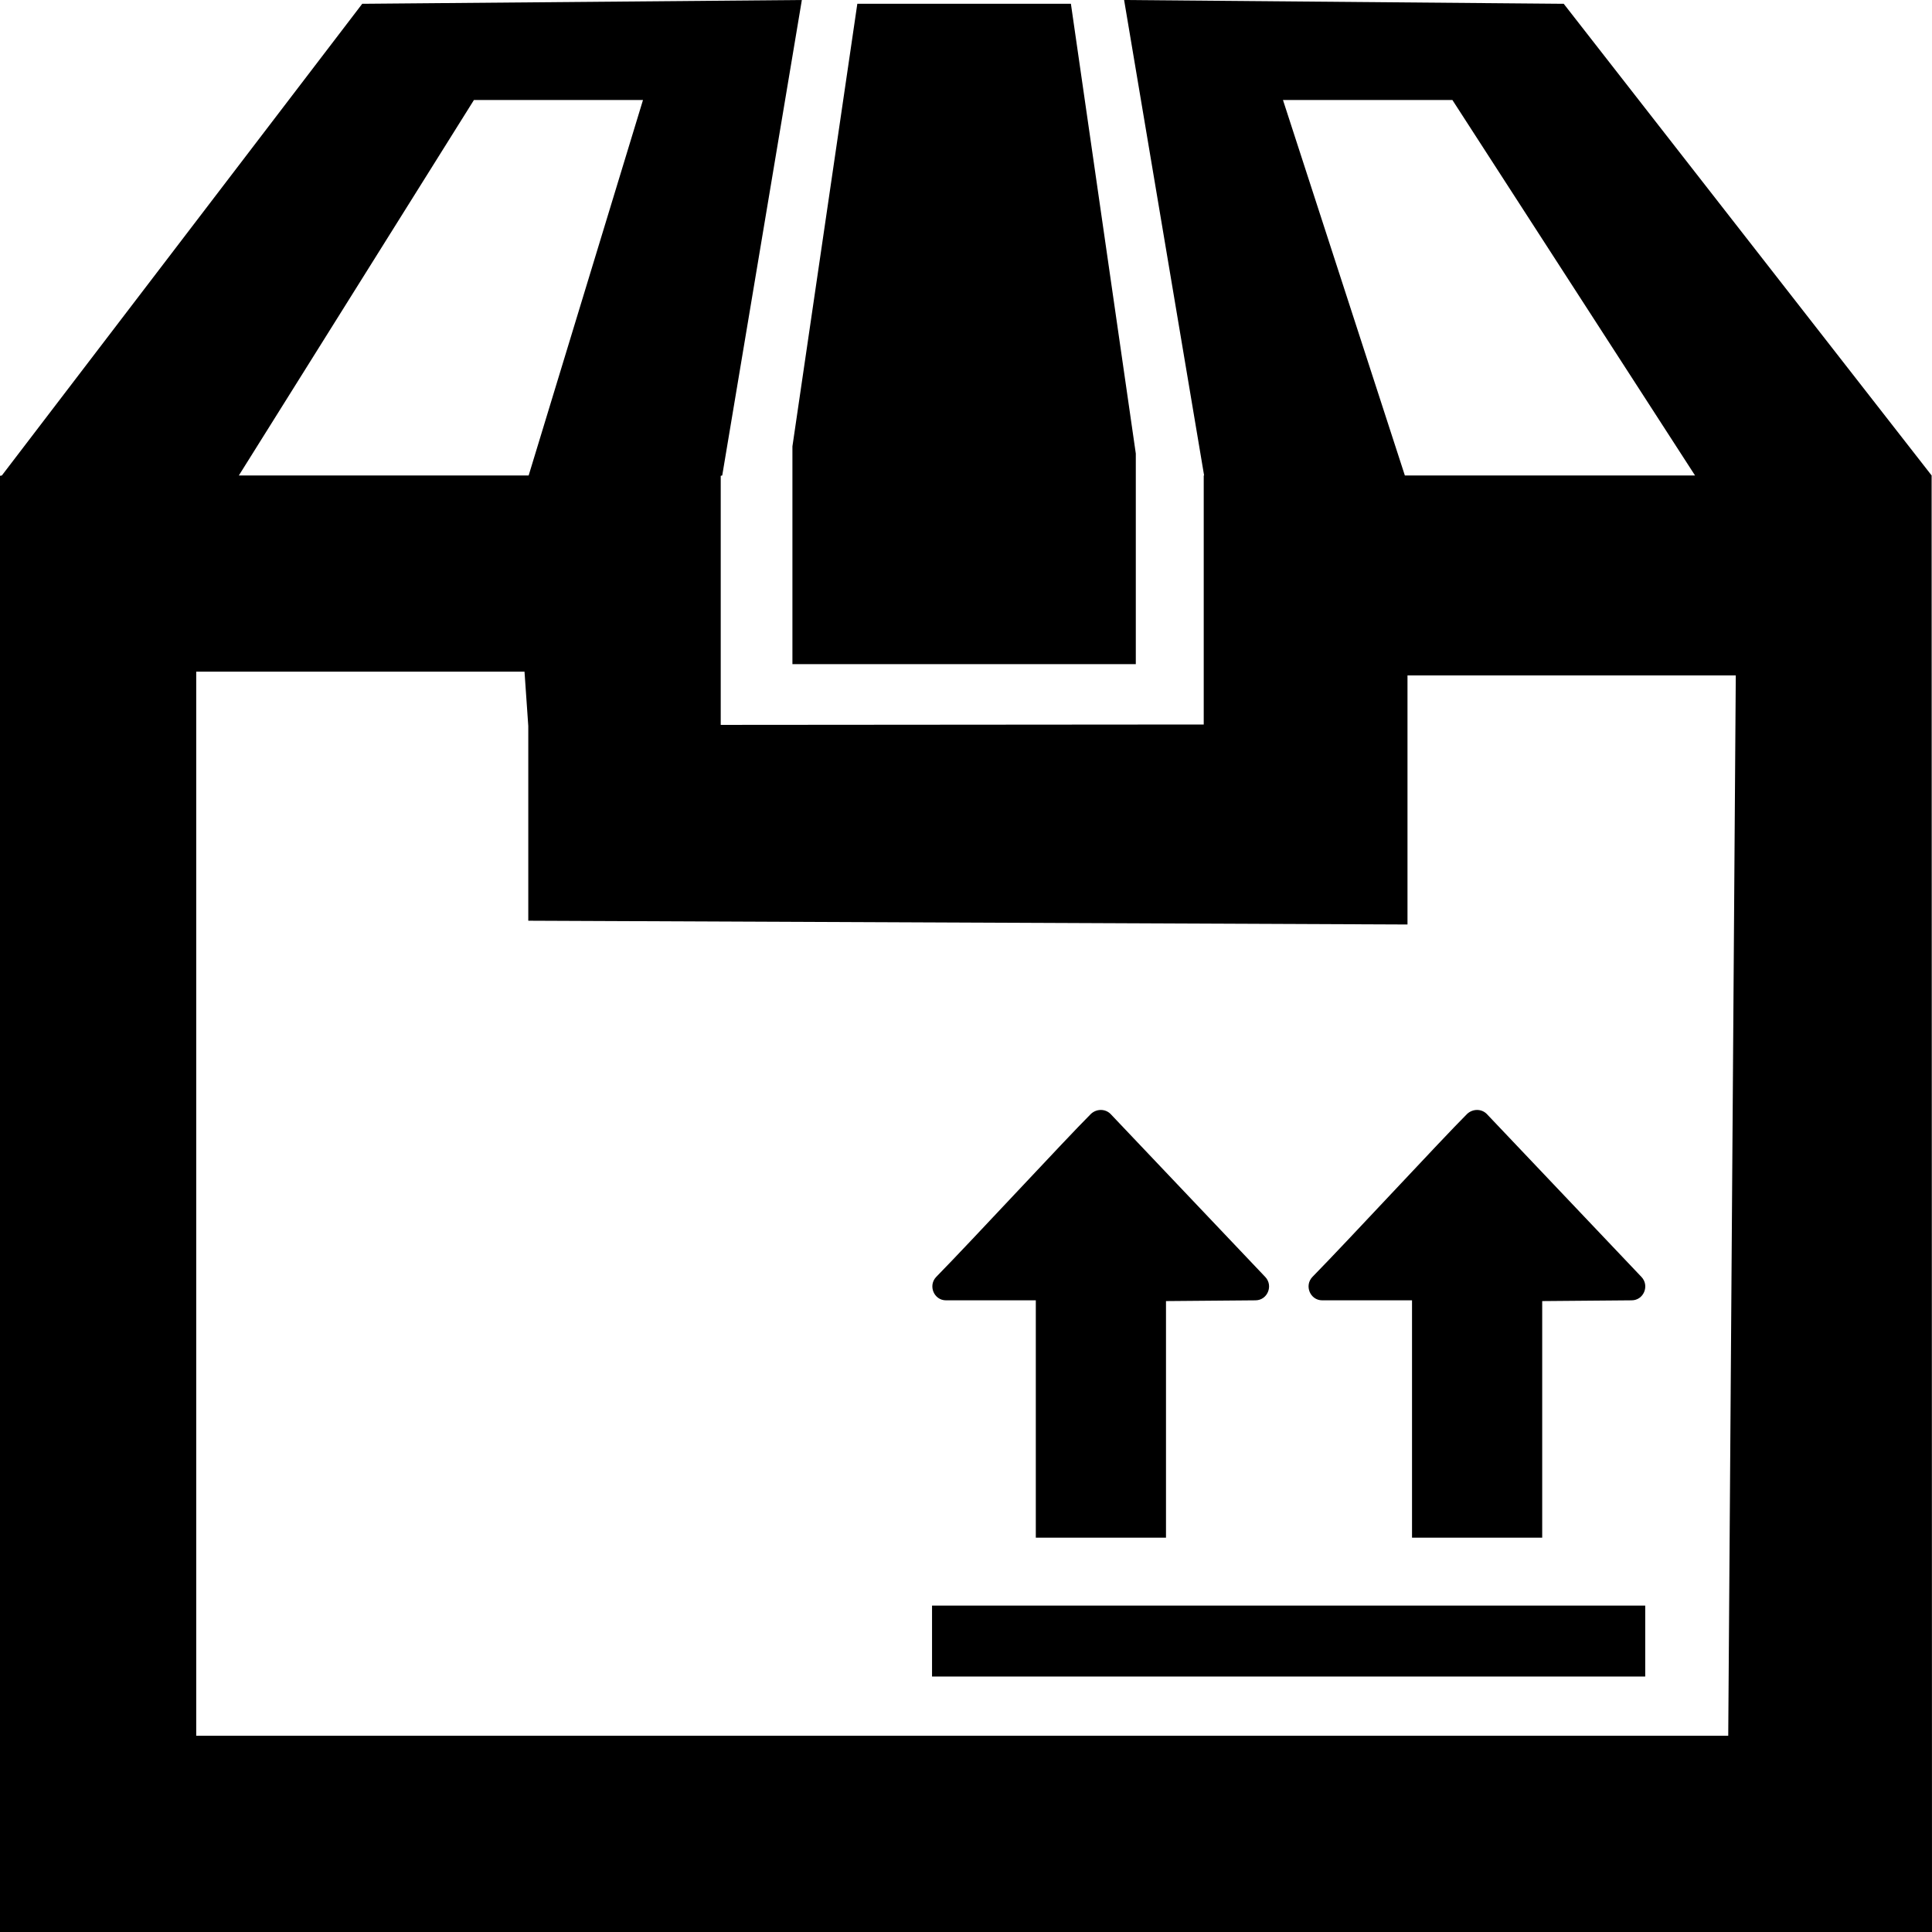 <?xml version="1.0" encoding="utf-8"?>
<!-- Generator: Adobe Illustrator 22.0.1, SVG Export Plug-In . SVG Version: 6.00 Build 0)  -->
<svg version="1.1" id="Layer_3" xmlns="http://www.w3.org/2000/svg" xmlns:xlink="http://www.w3.org/1999/xlink" x="0px" y="0px"
	 viewBox="0 0 512 512" style="enable-background:new 0 0 512 512;" xml:space="preserve">
<g id="_x35_2">
	<path d="M511.9,126L414.4,1h-0.6L297.9,0l21.2,126H319v66l-128,0.1v-66l0.4-0.1L212.5,0L96.6,1H96L0.5,126L0,126.1v386h512
		L511.9,126L511.9,126z M340,26.5h44.9l64.3,99.5h-76.9L340,26.5z M125.6,26.5h44.8L140.1,126H63.3L125.6,26.5z M458,460H52V178h87
		l1,14.4V244l233,1v-66h87L458,460z M283.8,1h-56.6L210,118.3V176h91v-55.8L283.8,1z"/>
	<path d="M408.7,344.8l23.7-0.2c3.2,0,4.8-3.9,2.6-6.2l-41-43.2c-1.4-1.4-3.7-1.4-5.2,0c-7,7-31.2,33.2-41,43.2
		c-2.2,2.3-0.6,6.2,2.6,6.2h23.8v62.9h34.5L408.7,344.8L408.7,344.8z"/>
	<path d="M309,344.8l23.7-0.2c3.2,0,4.8-3.9,2.6-6.2l-41-43.2c-1.4-1.4-3.7-1.4-5.2,0c-7,7-31.2,33.2-41,43.2
		c-2.2,2.3-0.6,6.2,2.6,6.2h23.8v62.9H309L309,344.8L309,344.8z"/>
	<rect x="247" y="425.5" width="189" height="18.8"/>
</g>
</svg>
